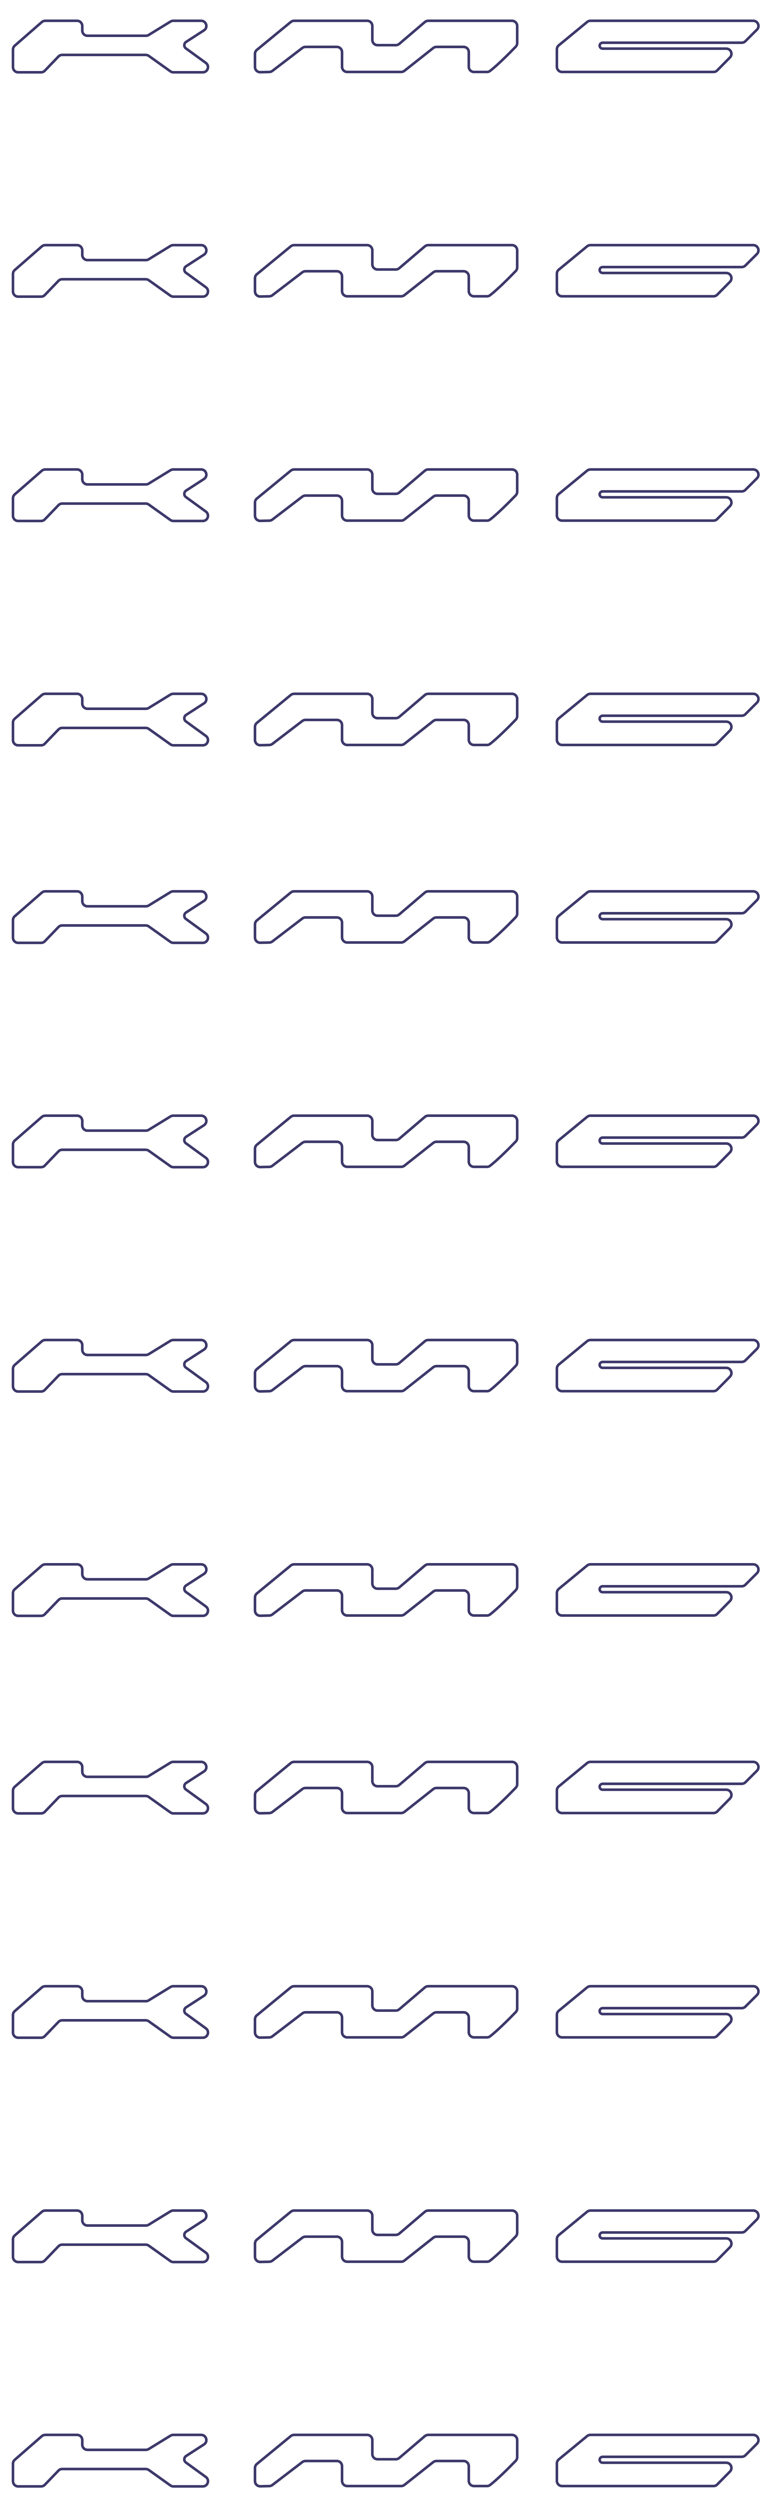 <svg width="297" height="962" viewBox="0 0 297 962" fill="none" xmlns="http://www.w3.org/2000/svg">
<g filter="url(#filter0_df_219_218)">
<path d="M5 350.089V356.824C5 357.928 5.895 358.824 7 358.824H15.818C16.362 358.824 16.883 358.602 17.26 358.21L22.518 352.74C22.895 352.348 23.416 352.126 23.96 352.126H56.136C56.552 352.126 56.958 352.256 57.297 352.498L65.644 358.452C65.983 358.694 66.389 358.824 66.806 358.824H78.116C80.054 358.824 80.859 356.344 79.292 355.205L71.623 349.636C71.228 349.349 70.995 348.891 70.995 348.403C70.995 347.885 71.257 347.403 71.692 347.122L78.573 342.68C80.248 341.599 79.482 339 77.488 339H66.73C66.361 339 65.999 339.102 65.684 339.295L57.257 344.464C56.943 344.657 56.581 344.76 56.212 344.76H33.693C32.588 344.76 31.693 343.864 31.693 342.76V341C31.693 339.895 30.797 339 29.693 339H17.419C16.936 339 16.469 339.175 16.105 339.493L5.685 348.582C5.25 348.962 5 349.511 5 350.089Z" stroke="#3D396B"/>
<path d="M98.224 351.733V356.78C98.224 357.901 99.146 358.804 100.267 358.779L103.741 358.704C104.165 358.695 104.576 358.551 104.913 358.293L116.465 349.457C116.814 349.19 117.241 349.046 117.68 349.046H129.758C130.862 349.046 131.758 349.941 131.758 351.046V356.69C131.758 357.794 132.653 358.69 133.758 358.69H154.537C154.987 358.69 155.423 358.538 155.776 358.259L166.892 349.476C167.246 349.197 167.682 349.046 168.132 349.046H178.583C179.687 349.046 180.583 349.941 180.583 351.046V356.69C180.583 357.794 181.477 358.69 182.582 358.69H187.596C188.008 358.69 188.409 358.566 188.737 358.317C191.525 356.196 196.165 351.564 198.677 348.952C199.032 348.582 199.228 348.09 199.228 347.578V341C199.228 339.895 198.332 339 197.228 339H164.955C164.48 339 164.02 339.169 163.658 339.478L153.78 347.898C153.418 348.207 152.958 348.376 152.482 348.376H145.427C144.323 348.376 143.427 347.481 143.427 346.376V341C143.427 339.895 142.532 339 141.427 339H113.292C112.829 339 112.381 339.161 112.023 339.454L98.955 350.187C98.492 350.567 98.224 351.134 98.224 351.733Z" stroke="#3D396B"/>
<path d="M214.519 349.99V356.69C214.519 357.794 215.414 358.69 216.519 358.69H274.848C275.383 358.69 275.896 358.475 276.272 358.094L281.179 353.12C282.426 351.856 281.53 349.715 279.755 349.715H232.14C231.11 349.715 230.61 348.456 231.359 347.749C231.571 347.549 231.85 347.438 232.14 347.438H285.722C286.252 347.438 286.76 347.228 287.135 346.854L291.58 342.415C292.841 341.156 291.949 339 290.167 339H227.442C226.979 339 226.53 339.161 226.172 339.456L215.248 348.446C214.786 348.826 214.519 349.392 214.519 349.99Z" stroke="#3D396B"/>
<path d="M5 685.089V691.824C5 692.928 5.895 693.824 7 693.824H15.818C16.362 693.824 16.883 693.602 17.26 693.21L22.518 687.74C22.895 687.348 23.416 687.126 23.96 687.126H56.136C56.552 687.126 56.958 687.256 57.297 687.498L65.644 693.452C65.983 693.694 66.389 693.824 66.806 693.824H78.116C80.054 693.824 80.859 691.344 79.292 690.205L71.623 684.636C71.228 684.349 70.995 683.891 70.995 683.403C70.995 682.885 71.257 682.403 71.692 682.122L78.573 677.68C80.248 676.599 79.482 674 77.488 674H66.73C66.361 674 65.999 674.102 65.684 674.295L57.257 679.464C56.943 679.657 56.581 679.76 56.212 679.76H33.693C32.588 679.76 31.693 678.864 31.693 677.76V676C31.693 674.895 30.797 674 29.693 674H17.419C16.936 674 16.469 674.175 16.105 674.493L5.685 683.582C5.25 683.962 5 684.511 5 685.089Z" stroke="#3D396B"/>
<path d="M98.224 686.733V691.78C98.224 692.901 99.146 693.804 100.267 693.779L103.741 693.704C104.165 693.695 104.576 693.551 104.913 693.293L116.465 684.457C116.814 684.19 117.241 684.046 117.68 684.046H129.758C130.862 684.046 131.758 684.941 131.758 686.046V691.69C131.758 692.794 132.653 693.69 133.758 693.69H154.537C154.987 693.69 155.423 693.538 155.776 693.259L166.892 684.476C167.246 684.197 167.682 684.046 168.132 684.046H178.583C179.687 684.046 180.583 684.941 180.583 686.046V691.69C180.583 692.794 181.477 693.69 182.582 693.69H187.596C188.008 693.69 188.409 693.566 188.737 693.317C191.525 691.196 196.165 686.564 198.677 683.952C199.032 683.582 199.228 683.09 199.228 682.578V676C199.228 674.895 198.332 674 197.228 674H164.955C164.48 674 164.02 674.169 163.658 674.478L153.78 682.898C153.418 683.207 152.958 683.376 152.482 683.376H145.427C144.323 683.376 143.427 682.481 143.427 681.376V676C143.427 674.895 142.532 674 141.427 674H113.292C112.829 674 112.381 674.161 112.023 674.454L98.955 685.187C98.492 685.567 98.224 686.134 98.224 686.733Z" stroke="#3D396B"/>
<path d="M214.519 684.99V691.69C214.519 692.794 215.414 693.69 216.519 693.69H274.848C275.383 693.69 275.896 693.475 276.272 693.094L281.179 688.12C282.426 686.856 281.53 684.715 279.755 684.715H232.14C231.11 684.715 230.61 683.456 231.359 682.749C231.571 682.549 231.85 682.438 232.14 682.438H285.722C286.252 682.438 286.76 682.228 287.135 681.854L291.58 677.415C292.841 676.156 291.949 674 290.167 674H227.442C226.979 674 226.53 674.161 226.172 674.456L215.248 683.446C214.786 683.826 214.519 684.392 214.519 684.99Z" stroke="#3D396B"/>
<path d="M5 522.746V529.481C5 530.585 5.895 531.481 7 531.481H15.818C16.362 531.481 16.883 531.259 17.26 530.867L22.518 525.397C22.895 525.005 23.416 524.784 23.96 524.784H56.136C56.552 524.784 56.958 524.913 57.297 525.155L65.644 531.109C65.983 531.351 66.389 531.481 66.806 531.481H78.116C80.054 531.481 80.859 529.001 79.292 527.862L71.623 522.293C71.228 522.007 70.995 521.548 70.995 521.06C70.995 520.542 71.257 520.06 71.692 519.779L78.573 515.337C80.248 514.256 79.482 511.657 77.488 511.657H66.73C66.361 511.657 65.999 511.759 65.684 511.952L57.257 517.121C56.943 517.314 56.581 517.417 56.212 517.417H33.693C32.588 517.417 31.693 516.521 31.693 515.417V513.657C31.693 512.553 30.797 511.657 29.693 511.657H17.419C16.936 511.657 16.469 511.832 16.105 512.15L5.685 521.239C5.25 521.619 5 522.168 5 522.746Z" stroke="#3D396B"/>
<path d="M98.224 524.39V529.437C98.224 530.558 99.146 531.461 100.267 531.436L103.741 531.361C104.165 531.352 104.576 531.208 104.913 530.95L116.465 522.114C116.814 521.847 117.241 521.703 117.68 521.703H129.758C130.862 521.703 131.758 522.598 131.758 523.703V529.347C131.758 530.451 132.653 531.347 133.758 531.347H154.537C154.987 531.347 155.423 531.195 155.776 530.916L166.892 522.134C167.246 521.855 167.682 521.703 168.132 521.703H178.583C179.687 521.703 180.583 522.598 180.583 523.703V529.347C180.583 530.451 181.477 531.347 182.582 531.347H187.596C188.008 531.347 188.409 531.223 188.737 530.974C191.525 528.854 196.165 524.221 198.677 521.609C199.032 521.239 199.228 520.747 199.228 520.235V513.657C199.228 512.553 198.332 511.657 197.228 511.657H164.955C164.48 511.657 164.02 511.827 163.658 512.135L153.78 520.555C153.418 520.864 152.958 521.033 152.482 521.033H145.427C144.323 521.033 143.427 520.138 143.427 519.033V513.657C143.427 512.553 142.532 511.657 141.427 511.657H113.292C112.829 511.657 112.381 511.818 112.023 512.112L98.955 522.844C98.492 523.224 98.224 523.791 98.224 524.39Z" stroke="#3D396B"/>
<path d="M214.519 522.647V529.347C214.519 530.451 215.414 531.347 216.519 531.347H274.848C275.383 531.347 275.896 531.132 276.272 530.751L281.179 525.777C282.426 524.513 281.53 522.373 279.755 522.373H232.14C231.11 522.373 230.61 521.113 231.359 520.406C231.571 520.207 231.85 520.096 232.14 520.096H285.722C286.252 520.096 286.76 519.885 287.135 519.511L291.58 515.072C292.841 513.813 291.949 511.657 290.167 511.657H227.442C226.979 511.657 226.53 511.818 226.172 512.113L215.248 521.103C214.786 521.483 214.519 522.049 214.519 522.647Z" stroke="#3D396B"/>
<path d="M5 857.746V864.481C5 865.585 5.895 866.481 7 866.481H15.818C16.362 866.481 16.883 866.259 17.26 865.867L22.518 860.397C22.895 860.005 23.416 859.784 23.96 859.784H56.136C56.552 859.784 56.958 859.913 57.297 860.155L65.644 866.109C65.983 866.351 66.389 866.481 66.806 866.481H78.116C80.054 866.481 80.859 864.001 79.292 862.862L71.623 857.293C71.228 857.007 70.995 856.548 70.995 856.06C70.995 855.542 71.257 855.06 71.692 854.779L78.573 850.337C80.248 849.256 79.482 846.657 77.488 846.657H66.73C66.361 846.657 65.999 846.759 65.684 846.952L57.257 852.121C56.943 852.314 56.581 852.417 56.212 852.417H33.693C32.588 852.417 31.693 851.521 31.693 850.417V848.657C31.693 847.553 30.797 846.657 29.693 846.657H17.419C16.936 846.657 16.469 846.832 16.105 847.15L5.685 856.239C5.25 856.619 5 857.168 5 857.746Z" stroke="#3D396B"/>
<path d="M98.224 859.39V864.437C98.224 865.558 99.146 866.461 100.267 866.436L103.741 866.361C104.165 866.352 104.576 866.208 104.913 865.95L116.465 857.114C116.814 856.847 117.241 856.703 117.68 856.703H129.758C130.862 856.703 131.758 857.598 131.758 858.703V864.347C131.758 865.451 132.653 866.347 133.758 866.347H154.537C154.987 866.347 155.423 866.195 155.776 865.916L166.892 857.134C167.246 856.855 167.682 856.703 168.132 856.703H178.583C179.687 856.703 180.583 857.598 180.583 858.703V864.347C180.583 865.451 181.477 866.347 182.582 866.347H187.596C188.008 866.347 188.409 866.223 188.737 865.974C191.525 863.854 196.165 859.221 198.677 856.609C199.032 856.239 199.228 855.747 199.228 855.235V848.657C199.228 847.553 198.332 846.657 197.228 846.657H164.955C164.48 846.657 164.02 846.827 163.658 847.135L153.78 855.555C153.418 855.864 152.958 856.033 152.482 856.033H145.427C144.323 856.033 143.427 855.138 143.427 854.033V848.657C143.427 847.553 142.532 846.657 141.427 846.657H113.292C112.829 846.657 112.381 846.818 112.023 847.112L98.955 857.844C98.492 858.224 98.224 858.791 98.224 859.39Z" stroke="#3D396B"/>
<path d="M214.519 857.647V864.347C214.519 865.451 215.414 866.347 216.519 866.347H274.848C275.383 866.347 275.896 866.132 276.272 865.751L281.179 860.777C282.426 859.513 281.53 857.373 279.755 857.373H232.14C231.11 857.373 230.61 856.113 231.359 855.406C231.571 855.207 231.85 855.096 232.14 855.096H285.722C286.252 855.096 286.76 854.885 287.135 854.511L291.58 850.072C292.841 848.813 291.949 846.657 290.167 846.657H227.442C226.979 846.657 226.53 846.818 226.172 847.113L215.248 856.103C214.786 856.483 214.519 857.049 214.519 857.647Z" stroke="#3D396B"/>
<path d="M5 436.418V443.152C5 444.257 5.895 445.152 7 445.152H15.818C16.362 445.152 16.883 444.931 17.26 444.538L22.518 439.069C22.895 438.677 23.416 438.455 23.96 438.455H56.136C56.552 438.455 56.958 438.585 57.297 438.827L65.644 444.78C65.983 445.022 66.389 445.152 66.806 445.152H78.116C80.054 445.152 80.859 442.673 79.292 441.534L71.623 435.965C71.228 435.678 70.995 435.219 70.995 434.731C70.995 434.214 71.257 433.731 71.692 433.451L78.573 429.009C80.248 427.927 79.482 425.329 77.488 425.329H66.73C66.361 425.329 65.999 425.431 65.684 425.624L57.257 430.793C56.943 430.986 56.581 431.088 56.212 431.088H33.693C32.588 431.088 31.693 430.193 31.693 429.088V427.329C31.693 426.224 30.797 425.329 29.693 425.329H17.419C16.936 425.329 16.469 425.504 16.105 425.821L5.685 434.911C5.25 435.29 5 435.84 5 436.418Z" stroke="#3D396B"/>
<path d="M98.224 438.061V443.108C98.224 444.23 99.146 445.132 100.267 445.108L103.741 445.032C104.165 445.023 104.576 444.879 104.913 444.622L116.465 435.786C116.814 435.519 117.241 435.374 117.68 435.374H129.758C130.862 435.374 131.758 436.27 131.758 437.374V443.018C131.758 444.123 132.653 445.018 133.758 445.018H154.537C154.987 445.018 155.423 444.867 155.776 444.588L166.892 435.805C167.246 435.526 167.682 435.374 168.132 435.374H178.583C179.687 435.374 180.583 436.27 180.583 437.374V443.018C180.583 444.123 181.477 445.018 182.582 445.018H187.596C188.008 445.018 188.409 444.895 188.737 444.645C191.525 442.525 196.165 437.893 198.677 435.28C199.032 434.911 199.228 434.419 199.228 433.906V427.329C199.228 426.224 198.332 425.329 197.228 425.329H164.955C164.48 425.329 164.02 425.498 163.658 425.807L153.78 434.227C153.418 434.535 152.958 434.705 152.482 434.705H145.427C144.323 434.705 143.427 433.809 143.427 432.705V427.329C143.427 426.224 142.532 425.329 141.427 425.329H113.292C112.829 425.329 112.381 425.489 112.023 425.783L98.955 436.516C98.492 436.895 98.224 437.463 98.224 438.061Z" stroke="#3D396B"/>
<path d="M214.519 436.319V443.018C214.519 444.123 215.414 445.018 216.519 445.018H274.848C275.383 445.018 275.896 444.804 276.272 444.423L281.179 439.449C282.426 438.185 281.53 436.044 279.755 436.044H232.14C231.11 436.044 230.61 434.784 231.359 434.077C231.571 433.878 231.85 433.767 232.14 433.767H285.722C286.252 433.767 286.76 433.557 287.135 433.182L291.58 428.744C292.841 427.484 291.949 425.329 290.167 425.329H227.442C226.979 425.329 226.53 425.49 226.172 425.784L215.248 434.774C214.786 435.154 214.519 435.721 214.519 436.319Z" stroke="#3D396B"/>
<path d="M5 771.418V778.152C5 779.257 5.895 780.152 7 780.152H15.818C16.362 780.152 16.883 779.931 17.26 779.538L22.518 774.069C22.895 773.677 23.416 773.455 23.96 773.455H56.136C56.552 773.455 56.958 773.585 57.297 773.827L65.644 779.78C65.983 780.022 66.389 780.152 66.806 780.152H78.116C80.054 780.152 80.859 777.673 79.292 776.534L71.623 770.965C71.228 770.678 70.995 770.219 70.995 769.731C70.995 769.214 71.257 768.731 71.692 768.451L78.573 764.009C80.248 762.927 79.482 760.329 77.488 760.329H66.73C66.361 760.329 65.999 760.431 65.684 760.624L57.257 765.793C56.943 765.986 56.581 766.088 56.212 766.088H33.693C32.588 766.088 31.693 765.193 31.693 764.088V762.329C31.693 761.224 30.797 760.329 29.693 760.329H17.419C16.936 760.329 16.469 760.504 16.105 760.821L5.685 769.911C5.25 770.29 5 770.84 5 771.418Z" stroke="#3D396B"/>
<path d="M98.224 773.061V778.108C98.224 779.23 99.146 780.132 100.267 780.108L103.741 780.032C104.165 780.023 104.576 779.879 104.913 779.622L116.465 770.786C116.814 770.519 117.241 770.374 117.68 770.374H129.758C130.862 770.374 131.758 771.27 131.758 772.374V778.018C131.758 779.123 132.653 780.018 133.758 780.018H154.537C154.987 780.018 155.423 779.867 155.776 779.588L166.892 770.805C167.246 770.526 167.682 770.374 168.132 770.374H178.583C179.687 770.374 180.583 771.27 180.583 772.374V778.018C180.583 779.123 181.477 780.018 182.582 780.018H187.596C188.008 780.018 188.409 779.895 188.737 779.645C191.525 777.525 196.165 772.893 198.677 770.28C199.032 769.911 199.228 769.419 199.228 768.906V762.329C199.228 761.224 198.332 760.329 197.228 760.329H164.955C164.48 760.329 164.02 760.498 163.658 760.807L153.78 769.227C153.418 769.535 152.958 769.705 152.482 769.705H145.427C144.323 769.705 143.427 768.809 143.427 767.705V762.329C143.427 761.224 142.532 760.329 141.427 760.329H113.292C112.829 760.329 112.381 760.489 112.023 760.783L98.955 771.516C98.492 771.895 98.224 772.463 98.224 773.061Z" stroke="#3D396B"/>
<path d="M214.519 771.319V778.018C214.519 779.123 215.414 780.018 216.519 780.018H274.848C275.383 780.018 275.896 779.804 276.272 779.423L281.179 774.449C282.426 773.185 281.53 771.044 279.755 771.044H232.14C231.11 771.044 230.61 769.784 231.359 769.077C231.571 768.878 231.85 768.767 232.14 768.767H285.722C286.252 768.767 286.76 768.557 287.135 768.182L291.58 763.744C292.841 762.484 291.949 760.329 290.167 760.329H227.442C226.979 760.329 226.53 760.49 226.172 760.784L215.248 769.774C214.786 770.154 214.519 770.721 214.519 771.319Z" stroke="#3D396B"/>
<path d="M5 609.075V615.809C5 616.914 5.895 617.809 7 617.809H15.818C16.362 617.809 16.883 617.588 17.26 617.195L22.518 611.726C22.895 611.334 23.416 611.112 23.96 611.112H56.136C56.552 611.112 56.958 611.242 57.297 611.484L65.644 617.437C65.983 617.679 66.389 617.809 66.806 617.809H78.116C80.054 617.809 80.859 615.33 79.292 614.191L71.623 608.622C71.228 608.335 70.995 607.876 70.995 607.388C70.995 606.871 71.257 606.388 71.692 606.108L78.573 601.666C80.248 600.584 79.482 597.986 77.488 597.986H66.73C66.361 597.986 65.999 598.088 65.684 598.281L57.257 603.45C56.943 603.643 56.581 603.745 56.212 603.745H33.693C32.588 603.745 31.693 602.85 31.693 601.745V599.986C31.693 598.881 30.797 597.986 29.693 597.986H17.419C16.936 597.986 16.469 598.161 16.105 598.478L5.685 607.567C5.25 607.947 5 608.497 5 609.075Z" stroke="#3D396B"/>
<path d="M98.224 610.718V615.765C98.224 616.887 99.146 617.789 100.267 617.765L103.741 617.689C104.165 617.68 104.576 617.536 104.913 617.278L116.465 608.443C116.814 608.176 117.241 608.031 117.68 608.031H129.758C130.862 608.031 131.758 608.927 131.758 610.031V615.675C131.758 616.78 132.653 617.675 133.758 617.675H154.537C154.987 617.675 155.423 617.524 155.776 617.245L166.892 608.462C167.246 608.183 167.682 608.031 168.132 608.031H178.583C179.687 608.031 180.583 608.927 180.583 610.031V615.675C180.583 616.78 181.477 617.675 182.582 617.675H187.596C188.008 617.675 188.409 617.552 188.737 617.302C191.525 615.182 196.165 610.55 198.677 607.937C199.032 607.568 199.228 607.076 199.228 606.563V599.986C199.228 598.881 198.332 597.986 197.228 597.986H164.955C164.48 597.986 164.02 598.155 163.658 598.464L153.78 606.884C153.418 607.192 152.958 607.362 152.482 607.362H145.427C144.323 607.362 143.427 606.466 143.427 605.362V599.986C143.427 598.881 142.532 597.986 141.427 597.986H113.292C112.829 597.986 112.381 598.146 112.023 598.44L98.955 609.173C98.492 609.552 98.224 610.12 98.224 610.718Z" stroke="#3D396B"/>
<path d="M214.519 608.976V615.675C214.519 616.78 215.414 617.675 216.519 617.675H274.848C275.383 617.675 275.896 617.461 276.272 617.08L281.179 612.106C282.426 610.842 281.53 608.701 279.755 608.701H232.14C231.11 608.701 230.61 607.441 231.359 606.734C231.571 606.535 231.85 606.424 232.14 606.424H285.722C286.252 606.424 286.76 606.214 287.135 605.839L291.58 601.401C292.841 600.141 291.949 597.986 290.167 597.986H227.442C226.979 597.986 226.53 598.147 226.172 598.441L215.248 607.431C214.786 607.811 214.519 608.378 214.519 608.976Z" stroke="#3D396B"/>
<path d="M5 944.075V950.809C5 951.914 5.895 952.809 7 952.809H15.818C16.362 952.809 16.883 952.588 17.26 952.195L22.518 946.726C22.895 946.334 23.416 946.112 23.96 946.112H56.136C56.552 946.112 56.958 946.242 57.297 946.484L65.644 952.437C65.983 952.679 66.389 952.809 66.806 952.809H78.116C80.054 952.809 80.859 950.33 79.292 949.191L71.623 943.622C71.228 943.335 70.995 942.876 70.995 942.388C70.995 941.871 71.257 941.388 71.692 941.108L78.573 936.666C80.248 935.584 79.482 932.986 77.488 932.986H66.73C66.361 932.986 65.999 933.088 65.684 933.281L57.257 938.45C56.943 938.643 56.581 938.745 56.212 938.745H33.693C32.588 938.745 31.693 937.85 31.693 936.745V934.986C31.693 933.881 30.797 932.986 29.693 932.986H17.419C16.936 932.986 16.469 933.161 16.105 933.478L5.685 942.567C5.25 942.947 5 943.497 5 944.075Z" stroke="#3D396B"/>
<path d="M98.224 945.718V950.765C98.224 951.887 99.146 952.789 100.267 952.765L103.741 952.689C104.165 952.68 104.576 952.536 104.913 952.278L116.465 943.443C116.814 943.176 117.241 943.031 117.68 943.031H129.758C130.862 943.031 131.758 943.927 131.758 945.031V950.675C131.758 951.78 132.653 952.675 133.758 952.675H154.537C154.987 952.675 155.423 952.524 155.776 952.245L166.892 943.462C167.246 943.183 167.682 943.031 168.132 943.031H178.583C179.687 943.031 180.583 943.927 180.583 945.031V950.675C180.583 951.78 181.477 952.675 182.582 952.675H187.596C188.008 952.675 188.409 952.552 188.737 952.302C191.525 950.182 196.165 945.55 198.677 942.937C199.032 942.568 199.228 942.076 199.228 941.563V934.986C199.228 933.881 198.332 932.986 197.228 932.986H164.955C164.48 932.986 164.02 933.155 163.658 933.464L153.78 941.884C153.418 942.192 152.958 942.362 152.482 942.362H145.427C144.323 942.362 143.427 941.466 143.427 940.362V934.986C143.427 933.881 142.532 932.986 141.427 932.986H113.292C112.829 932.986 112.381 933.146 112.023 933.44L98.955 944.173C98.492 944.552 98.224 945.12 98.224 945.718Z" stroke="#3D396B"/>
<path d="M214.519 943.976V950.675C214.519 951.78 215.414 952.675 216.519 952.675H274.848C275.383 952.675 275.896 952.461 276.272 952.08L281.179 947.106C282.426 945.842 281.53 943.701 279.755 943.701H232.14C231.11 943.701 230.61 942.441 231.359 941.734C231.571 941.535 231.85 941.424 232.14 941.424H285.722C286.252 941.424 286.76 941.214 287.135 940.839L291.58 936.401C292.841 935.141 291.949 932.986 290.167 932.986H227.442C226.979 932.986 226.53 933.147 226.172 933.441L215.248 942.431C214.786 942.811 214.519 943.378 214.519 943.976Z" stroke="#3D396B"/>
<path d="M5 15.089V21.824C5 22.928 5.895 23.824 7 23.824H15.818C16.362 23.824 16.883 23.602 17.26 23.21L22.518 17.74C22.895 17.348 23.416 17.126 23.96 17.126H56.136C56.552 17.126 56.958 17.256 57.297 17.498L65.644 23.452C65.983 23.694 66.389 23.824 66.806 23.824H78.116C80.054 23.824 80.859 21.344 79.292 20.205L71.623 14.636C71.228 14.349 70.995 13.891 70.995 13.403C70.995 12.885 71.257 12.403 71.692 12.122L78.573 7.68C80.248 6.599 79.482 4 77.488 4H66.73C66.361 4 65.999 4.102 65.684 4.295L57.257 9.464C56.943 9.657 56.581 9.76 56.212 9.76H33.693C32.588 9.76 31.693 8.864 31.693 7.76V6C31.693 4.895 30.797 4 29.693 4H17.419C16.936 4 16.469 4.175 16.105 4.493L5.685 13.582C5.25 13.962 5 14.511 5 15.089Z" stroke="#3D396B"/>
<path d="M98.224 16.733V21.78C98.224 22.901 99.146 23.804 100.267 23.779L103.741 23.704C104.165 23.695 104.576 23.551 104.913 23.293L116.465 14.457C116.814 14.19 117.241 14.046 117.68 14.046H129.758C130.862 14.046 131.758 14.941 131.758 16.046V21.69C131.758 22.794 132.653 23.69 133.758 23.69H154.537C154.987 23.69 155.423 23.538 155.776 23.259L166.892 14.476C167.246 14.197 167.682 14.046 168.132 14.046H178.583C179.687 14.046 180.583 14.941 180.583 16.046V21.69C180.583 22.794 181.477 23.69 182.582 23.69H187.596C188.008 23.69 188.409 23.566 188.737 23.317C191.525 21.197 196.165 16.564 198.677 13.952C199.032 13.582 199.228 13.09 199.228 12.578V6C199.228 4.895 198.332 4 197.228 4H164.955C164.48 4 164.02 4.169 163.658 4.478L153.78 12.898C153.418 13.207 152.958 13.376 152.482 13.376H145.427C144.323 13.376 143.427 12.481 143.427 11.376V6C143.427 4.895 142.532 4 141.427 4H113.292C112.829 4 112.381 4.161 112.023 4.454L98.955 15.187C98.492 15.567 98.224 16.134 98.224 16.733Z" stroke="#3D396B"/>
<path d="M214.519 14.99V21.69C214.519 22.794 215.414 23.69 216.519 23.69H274.848C275.383 23.69 275.896 23.475 276.272 23.094L281.179 18.12C282.426 16.856 281.53 14.716 279.755 14.716H232.14C231.11 14.716 230.61 13.456 231.359 12.749C231.571 12.549 231.85 12.438 232.14 12.438H285.722C286.252 12.438 286.76 12.228 287.135 11.854L291.58 7.415C292.841 6.156 291.949 4 290.167 4H227.442C226.979 4 226.53 4.161 226.172 4.456L215.248 13.446C214.786 13.826 214.519 14.392 214.519 14.99Z" stroke="#3D396B"/>
<path d="M5 187.746V194.481C5 195.585 5.895 196.481 7 196.481H15.818C16.362 196.481 16.883 196.259 17.26 195.867L22.518 190.397C22.895 190.005 23.416 189.784 23.96 189.784H56.136C56.552 189.784 56.958 189.913 57.297 190.155L65.644 196.109C65.983 196.351 66.389 196.481 66.806 196.481H78.116C80.054 196.481 80.859 194.001 79.292 192.862L71.623 187.293C71.228 187.007 70.995 186.548 70.995 186.06C70.995 185.542 71.257 185.06 71.692 184.779L78.573 180.337C80.248 179.256 79.482 176.657 77.488 176.657H66.73C66.361 176.657 65.999 176.759 65.684 176.952L57.257 182.121C56.943 182.314 56.581 182.417 56.212 182.417H33.693C32.588 182.417 31.693 181.521 31.693 180.417V178.657C31.693 177.553 30.797 176.657 29.693 176.657H17.419C16.936 176.657 16.469 176.832 16.105 177.15L5.685 186.239C5.25 186.619 5 187.168 5 187.746Z" stroke="#3D396B"/>
<path d="M98.224 189.39V194.437C98.224 195.558 99.146 196.461 100.267 196.436L103.741 196.361C104.165 196.352 104.576 196.208 104.913 195.95L116.465 187.114C116.814 186.847 117.241 186.703 117.68 186.703H129.758C130.862 186.703 131.758 187.598 131.758 188.703V194.347C131.758 195.451 132.653 196.347 133.758 196.347H154.537C154.987 196.347 155.423 196.195 155.776 195.916L166.892 187.134C167.246 186.855 167.682 186.703 168.132 186.703H178.583C179.687 186.703 180.583 187.598 180.583 188.703V194.347C180.583 195.451 181.477 196.347 182.582 196.347H187.596C188.008 196.347 188.409 196.223 188.737 195.974C191.525 193.854 196.165 189.221 198.677 186.609C199.032 186.239 199.228 185.747 199.228 185.235V178.657C199.228 177.553 198.332 176.657 197.228 176.657H164.955C164.48 176.657 164.02 176.827 163.658 177.135L153.78 185.555C153.418 185.864 152.958 186.033 152.482 186.033H145.427C144.323 186.033 143.427 185.138 143.427 184.033V178.657C143.427 177.553 142.532 176.657 141.427 176.657H113.292C112.829 176.657 112.381 176.818 112.023 177.112L98.955 187.844C98.492 188.224 98.224 188.791 98.224 189.39Z" stroke="#3D396B"/>
<path d="M214.519 187.647V194.347C214.519 195.451 215.414 196.347 216.519 196.347H274.848C275.383 196.347 275.896 196.132 276.272 195.751L281.179 190.777C282.426 189.513 281.53 187.373 279.755 187.373H232.14C231.11 187.373 230.61 186.113 231.359 185.406C231.571 185.207 231.85 185.096 232.14 185.096H285.722C286.252 185.096 286.76 184.885 287.135 184.511L291.58 180.072C292.841 178.813 291.949 176.657 290.167 176.657H227.442C226.979 176.657 226.53 176.818 226.172 177.113L215.248 186.103C214.786 186.483 214.519 187.049 214.519 187.647Z" stroke="#3D396B"/>
<path d="M5 101.418V108.152C5 109.257 5.895 110.152 7 110.152H15.818C16.362 110.152 16.883 109.931 17.26 109.538L22.518 104.069C22.895 103.677 23.416 103.455 23.96 103.455H56.136C56.552 103.455 56.958 103.585 57.297 103.827L65.644 109.78C65.983 110.022 66.389 110.152 66.806 110.152H78.116C80.054 110.152 80.859 107.673 79.292 106.534L71.623 100.965C71.228 100.678 70.995 100.219 70.995 99.731C70.995 99.214 71.257 98.731 71.692 98.451L78.573 94.009C80.248 92.927 79.482 90.329 77.488 90.329H66.73C66.361 90.329 65.999 90.431 65.684 90.624L57.257 95.793C56.943 95.986 56.581 96.088 56.212 96.088H33.693C32.588 96.088 31.693 95.193 31.693 94.088V92.329C31.693 91.224 30.797 90.329 29.693 90.329H17.419C16.936 90.329 16.469 90.504 16.105 90.822L5.685 99.91C5.25 100.29 5 100.84 5 101.418Z" stroke="#3D396B"/>
<path d="M98.224 103.061V108.108C98.224 109.23 99.146 110.132 100.267 110.108L103.741 110.032C104.165 110.023 104.576 109.879 104.913 109.622L116.465 100.786C116.814 100.519 117.241 100.374 117.68 100.374H129.758C130.862 100.374 131.758 101.27 131.758 102.374V108.018C131.758 109.123 132.653 110.018 133.758 110.018H154.537C154.987 110.018 155.423 109.867 155.776 109.588L166.892 100.805C167.246 100.526 167.682 100.374 168.132 100.374H178.583C179.687 100.374 180.583 101.27 180.583 102.374V108.018C180.583 109.123 181.477 110.018 182.582 110.018H187.596C188.008 110.018 188.409 109.895 188.737 109.645C191.525 107.525 196.165 102.893 198.677 100.28C199.032 99.911 199.228 99.419 199.228 98.906V92.329C199.228 91.224 198.332 90.329 197.228 90.329H164.955C164.48 90.329 164.02 90.498 163.658 90.807L153.78 99.227C153.418 99.535 152.958 99.705 152.482 99.705H145.427C144.323 99.705 143.427 98.809 143.427 97.705V92.329C143.427 91.224 142.532 90.329 141.427 90.329H113.292C112.829 90.329 112.381 90.489 112.023 90.783L98.955 101.516C98.492 101.895 98.224 102.463 98.224 103.061Z" stroke="#3D396B"/>
<path d="M214.519 101.319V108.018C214.519 109.123 215.414 110.018 216.519 110.018H274.848C275.383 110.018 275.896 109.804 276.272 109.423L281.179 104.449C282.426 103.185 281.53 101.044 279.755 101.044H232.14C231.11 101.044 230.61 99.784 231.359 99.077C231.571 98.878 231.85 98.767 232.14 98.767H285.722C286.252 98.767 286.76 98.557 287.135 98.182L291.58 93.744C292.841 92.484 291.949 90.329 290.167 90.329H227.442C226.979 90.329 226.53 90.49 226.172 90.784L215.248 99.774C214.786 100.154 214.519 100.721 214.519 101.319Z" stroke="#3D396B"/>
<path d="M5 274.075V280.809C5 281.914 5.895 282.809 7 282.809H15.818C16.362 282.809 16.883 282.588 17.26 282.195L22.518 276.726C22.895 276.334 23.416 276.112 23.96 276.112H56.136C56.552 276.112 56.958 276.242 57.297 276.484L65.644 282.437C65.983 282.679 66.389 282.809 66.806 282.809H78.116C80.054 282.809 80.859 280.33 79.292 279.191L71.623 273.622C71.228 273.335 70.995 272.876 70.995 272.388C70.995 271.871 71.257 271.388 71.692 271.108L78.573 266.666C80.248 265.584 79.482 262.986 77.488 262.986H66.73C66.361 262.986 65.999 263.088 65.684 263.281L57.257 268.45C56.943 268.643 56.581 268.745 56.212 268.745H33.693C32.588 268.745 31.693 267.85 31.693 266.745V264.986C31.693 263.881 30.797 262.986 29.693 262.986H17.419C16.936 262.986 16.469 263.161 16.105 263.478L5.685 272.567C5.25 272.947 5 273.497 5 274.075Z" stroke="#3D396B"/>
<path d="M98.224 275.718V280.765C98.224 281.887 99.146 282.789 100.267 282.765L103.741 282.689C104.165 282.68 104.576 282.536 104.913 282.278L116.465 273.443C116.814 273.176 117.241 273.031 117.68 273.031H129.758C130.862 273.031 131.758 273.927 131.758 275.031V280.675C131.758 281.78 132.653 282.675 133.758 282.675H154.537C154.987 282.675 155.423 282.524 155.776 282.245L166.892 273.462C167.246 273.183 167.682 273.031 168.132 273.031H178.583C179.687 273.031 180.583 273.927 180.583 275.031V280.675C180.583 281.78 181.477 282.675 182.582 282.675H187.596C188.008 282.675 188.409 282.552 188.737 282.302C191.525 280.182 196.165 275.55 198.677 272.937C199.032 272.568 199.228 272.076 199.228 271.563V264.986C199.228 263.881 198.332 262.986 197.228 262.986H164.955C164.48 262.986 164.02 263.155 163.658 263.464L153.78 271.884C153.418 272.192 152.958 272.362 152.482 272.362H145.427C144.323 272.362 143.427 271.466 143.427 270.362V264.986C143.427 263.881 142.532 262.986 141.427 262.986H113.292C112.829 262.986 112.381 263.146 112.023 263.44L98.955 274.173C98.492 274.552 98.224 275.12 98.224 275.718Z" stroke="#3D396B"/>
<path d="M214.519 273.976V280.675C214.519 281.78 215.414 282.675 216.519 282.675H274.848C275.383 282.675 275.896 282.461 276.272 282.08L281.179 277.106C282.426 275.842 281.53 273.701 279.755 273.701H232.14C231.11 273.701 230.61 272.441 231.359 271.734C231.571 271.535 231.85 271.424 232.14 271.424H285.722C286.252 271.424 286.76 271.214 287.135 270.839L291.58 266.401C292.841 265.141 291.949 262.986 290.167 262.986H227.442C226.979 262.986 226.53 263.147 226.172 263.441L215.248 272.431C214.786 272.811 214.519 273.378 214.519 273.976Z" stroke="#3D396B"/>
</g>
<defs>
<filter id="filter0_df_219_218" x="0.5" y="0.5" width="296.172" height="960.809" filterUnits="userSpaceOnUse" color-interpolation-filters="sRGB">
<feFlood flood-opacity="0" result="BackgroundImageFix"/>
<feColorMatrix in="SourceAlpha" type="matrix" values="0 0 0 0 0 0 0 0 0 0 0 0 0 0 0 0 0 0 127 0" result="hardAlpha"/>
<feOffset dy="4"/>
<feGaussianBlur stdDeviation="2"/>
<feComposite in2="hardAlpha" operator="out"/>
<feColorMatrix type="matrix" values="0 0 0 0 0 0 0 0 0 0 0 0 0 0 0 0 0 0 0.25 0"/>
<feBlend mode="normal" in2="BackgroundImageFix" result="effect1_dropShadow_219_218"/>
<feBlend mode="normal" in="SourceGraphic" in2="effect1_dropShadow_219_218" result="shape"/>
<feGaussianBlur stdDeviation="1.5" result="effect2_foregroundBlur_219_218"/>
</filter>
</defs>
</svg>
